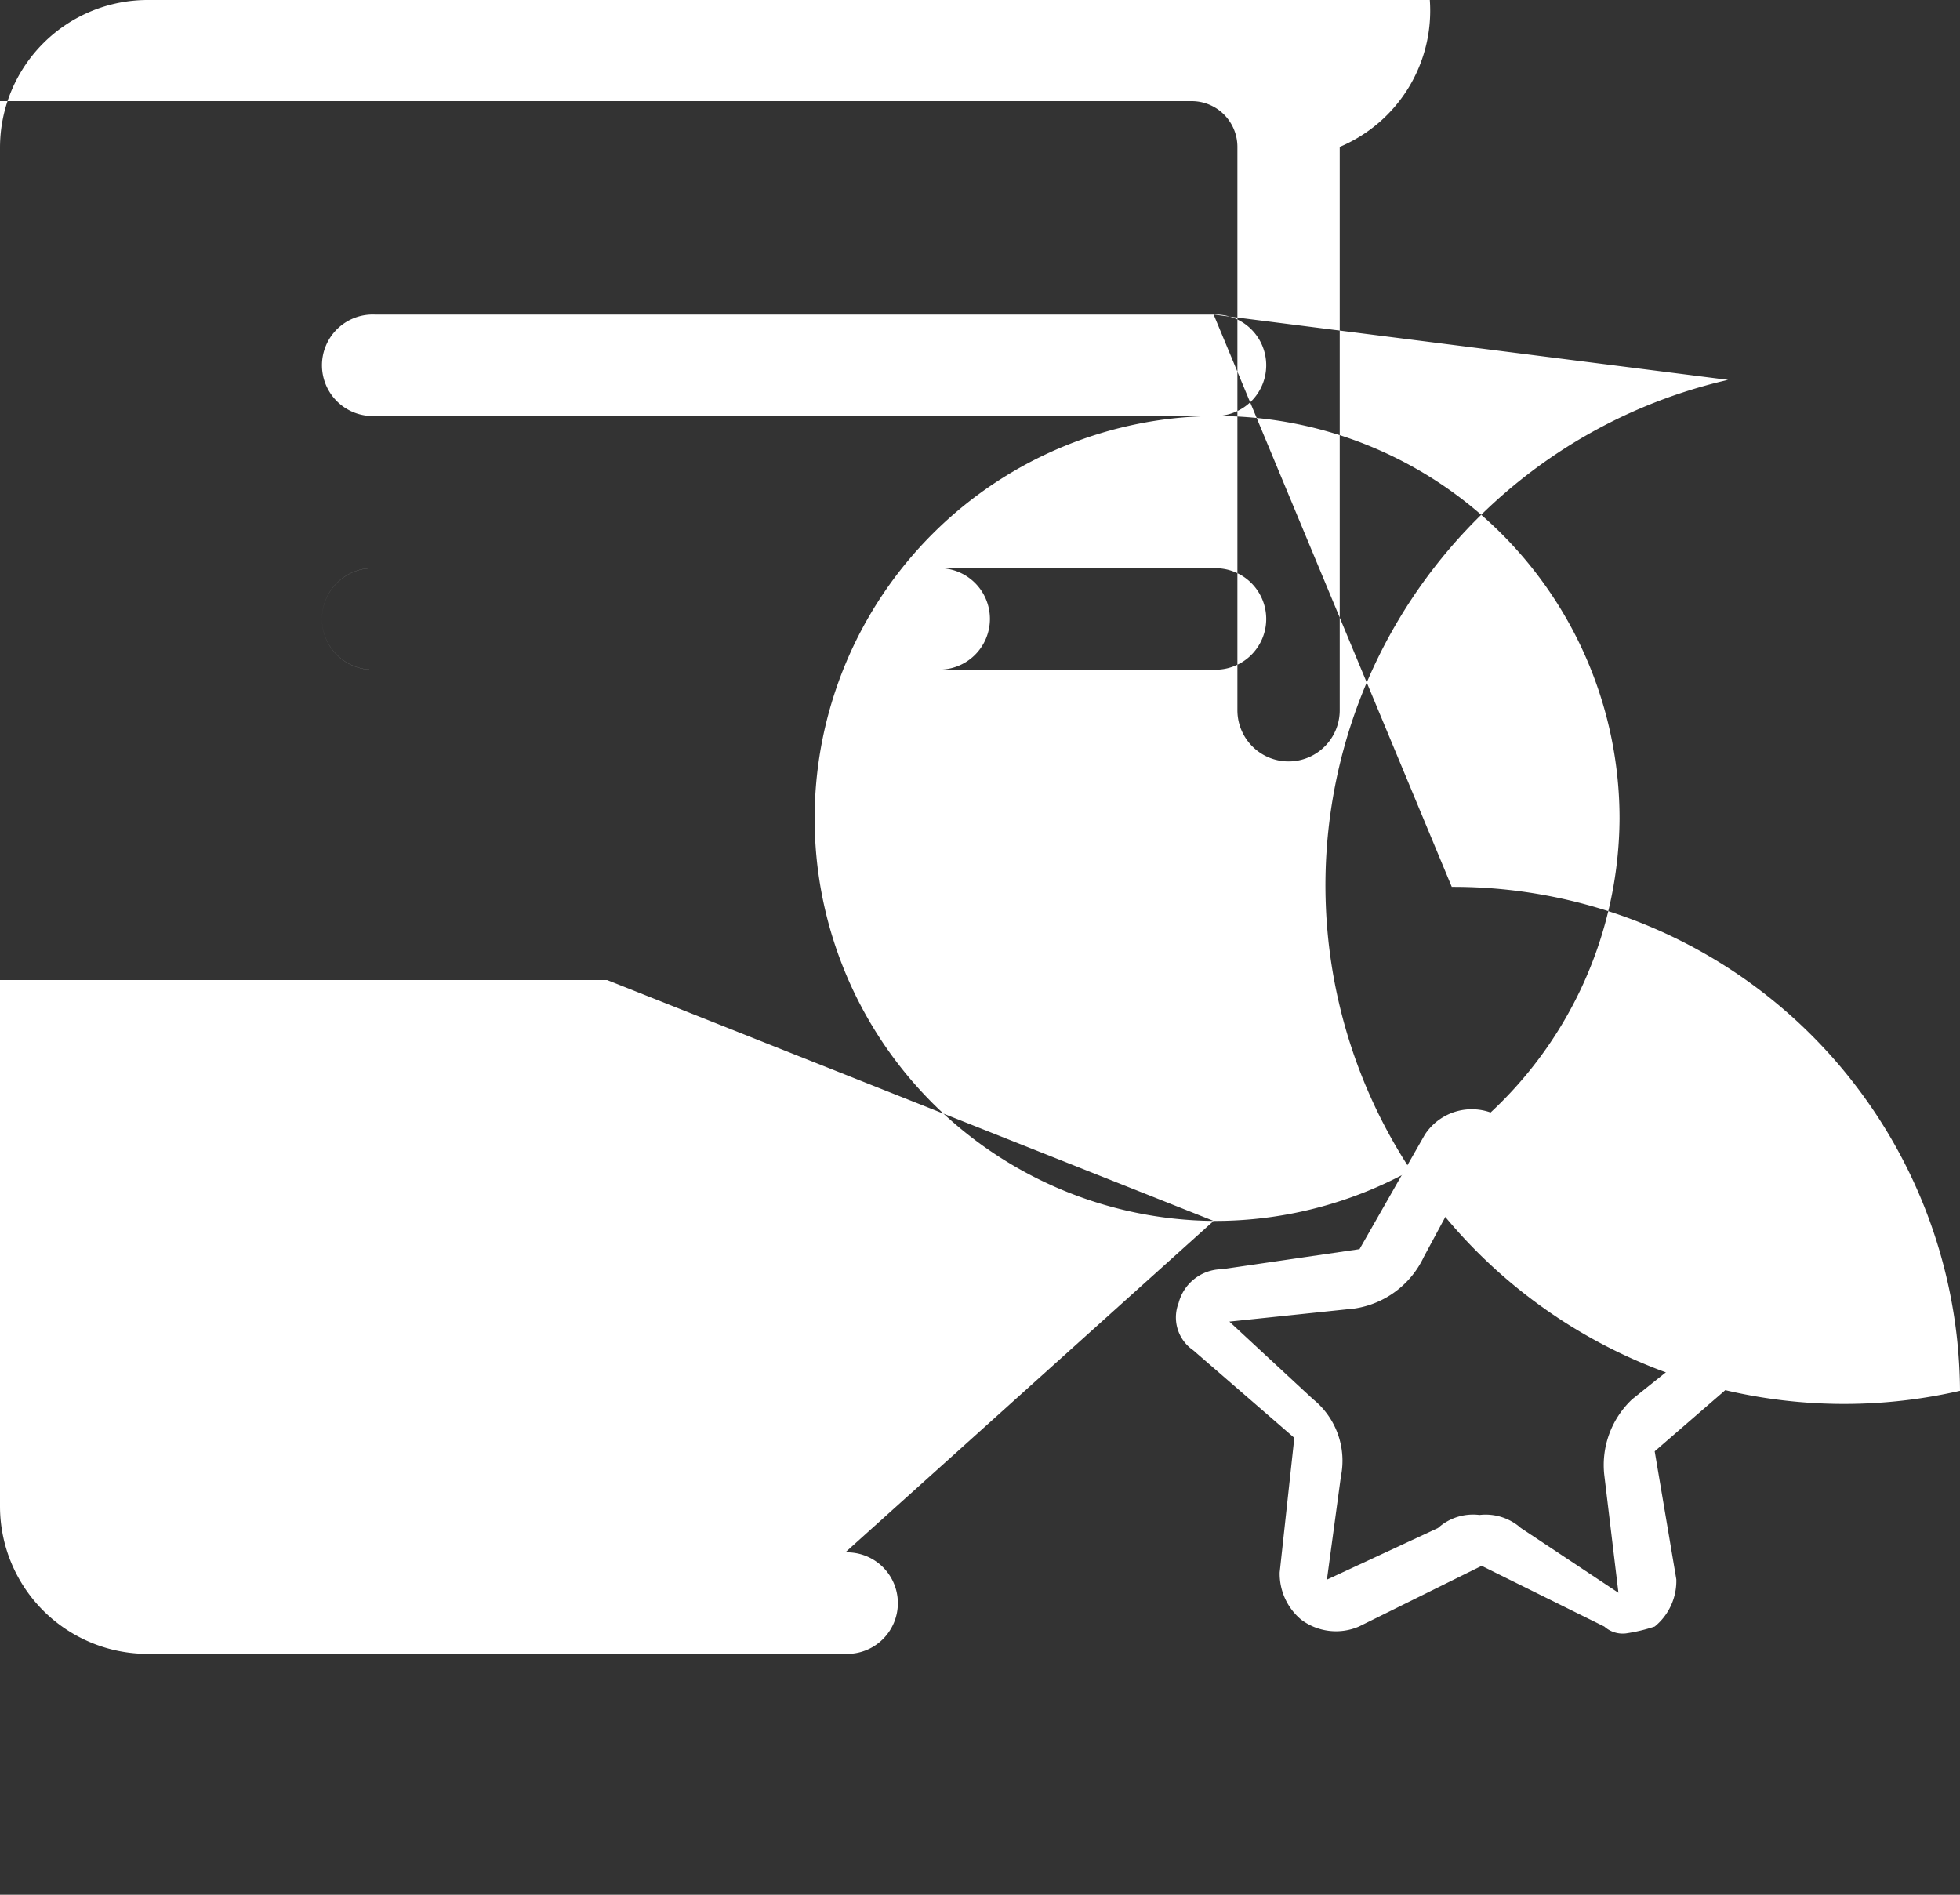 <svg id="组_10" data-name="组 10" xmlns="http://www.w3.org/2000/svg" width="30" height="29" viewBox="0 0 30 29">
  <rect x="0" y="0" width="30" height="29" fill="#333333" stroke="none"/>
<defs>
    <style>
      .cls-1 {
        fill: #fff;
        fill-rule: evenodd;
      }
    </style>
  </defs>
  <path id="形状_21" data-name="形状 21" class="cls-1" d="M987,775.943a0.844,0.844,0,0,0-.665-0.517l-2.1-.311-0.99-1.749a0.858,0.858,0,0,0-1.436,0l-1,1.753-2.105.307a0.692,0.692,0,0,0-.664.517,0.609,0.609,0,0,0,.223.723l1.548,1.341-0.224,2.06a0.916,0.916,0,0,0,.33.723,0.888,0.888,0,0,0,.883.105l1.878-.929,1.878,0.929a0.422,0.422,0,0,0,.33.105,2.56,2.56,0,0,0,.441-0.105,0.9,0.9,0,0,0,.331-0.723l-0.331-1.959,1.548-1.341a2.471,2.471,0,0,0,.121-0.929h0Zm-2.014,1.47a1.381,1.381,0,0,0-.428,1.185l0.214,1.78-1.493-.991a0.812,0.812,0,0,0-.634-0.2,0.8,0.8,0,0,0-.635.2l-1.7.79,0.214-1.579a1.21,1.21,0,0,0-.429-1.185l-1.278-1.185,1.913-.2a1.4,1.4,0,0,0,1.063-.79l0.85-1.579,0.849,1.579a2.069,2.069,0,0,0,1.064.79l1.912,0.2Zm0,0" transform="translate(-960 -756)"/>
  <path id="形状_17_拷贝_6" data-name="形状 17 拷贝 6" class="cls-1" d="M978.576,760.814H965.733a0.777,0.777,0,1,0,0,1.553h12.843a0.777,0.777,0,1,0,0-1.553h0Zm0,0,0,3.883H965.733a0.777,0.777,0,1,0,0,1.553h12.843a0.777,0.777,0,1,0,0-1.553h0Zm0,0-4.229,3.882h-8.614a0.777,0.777,0,1,0,0,1.553h8.614a0.777,0.777,0,1,0,0-1.553h0Zm0,0,7.874,1A7.713,7.713,0,1,0,990,777.287a7.755,7.755,0,0,0-7.779-7.713h0Zm0,13.873a6.16,6.16,0,1,1,6.213-6.16,6.193,6.193,0,0,1-6.213,6.16h0Zm0,0-9.283-3.687h-10.67a0.7,0.7,0,0,1-.7-0.695V758.248a0.7,0.7,0,0,1,.7-0.7h19.617a0.7,0.7,0,0,1,.7.7v8.623a0.783,0.783,0,0,0,1.566,0v-8.623A2.261,2.261,0,0,0,981.885,756H962.268A2.261,2.261,0,0,0,960,758.248v20.817a2.26,2.26,0,0,0,2.268,2.248h10.67a0.777,0.777,0,1,0,0-1.553h0Zm0,0" transform="translate(-960 -756)"/>
</svg>
